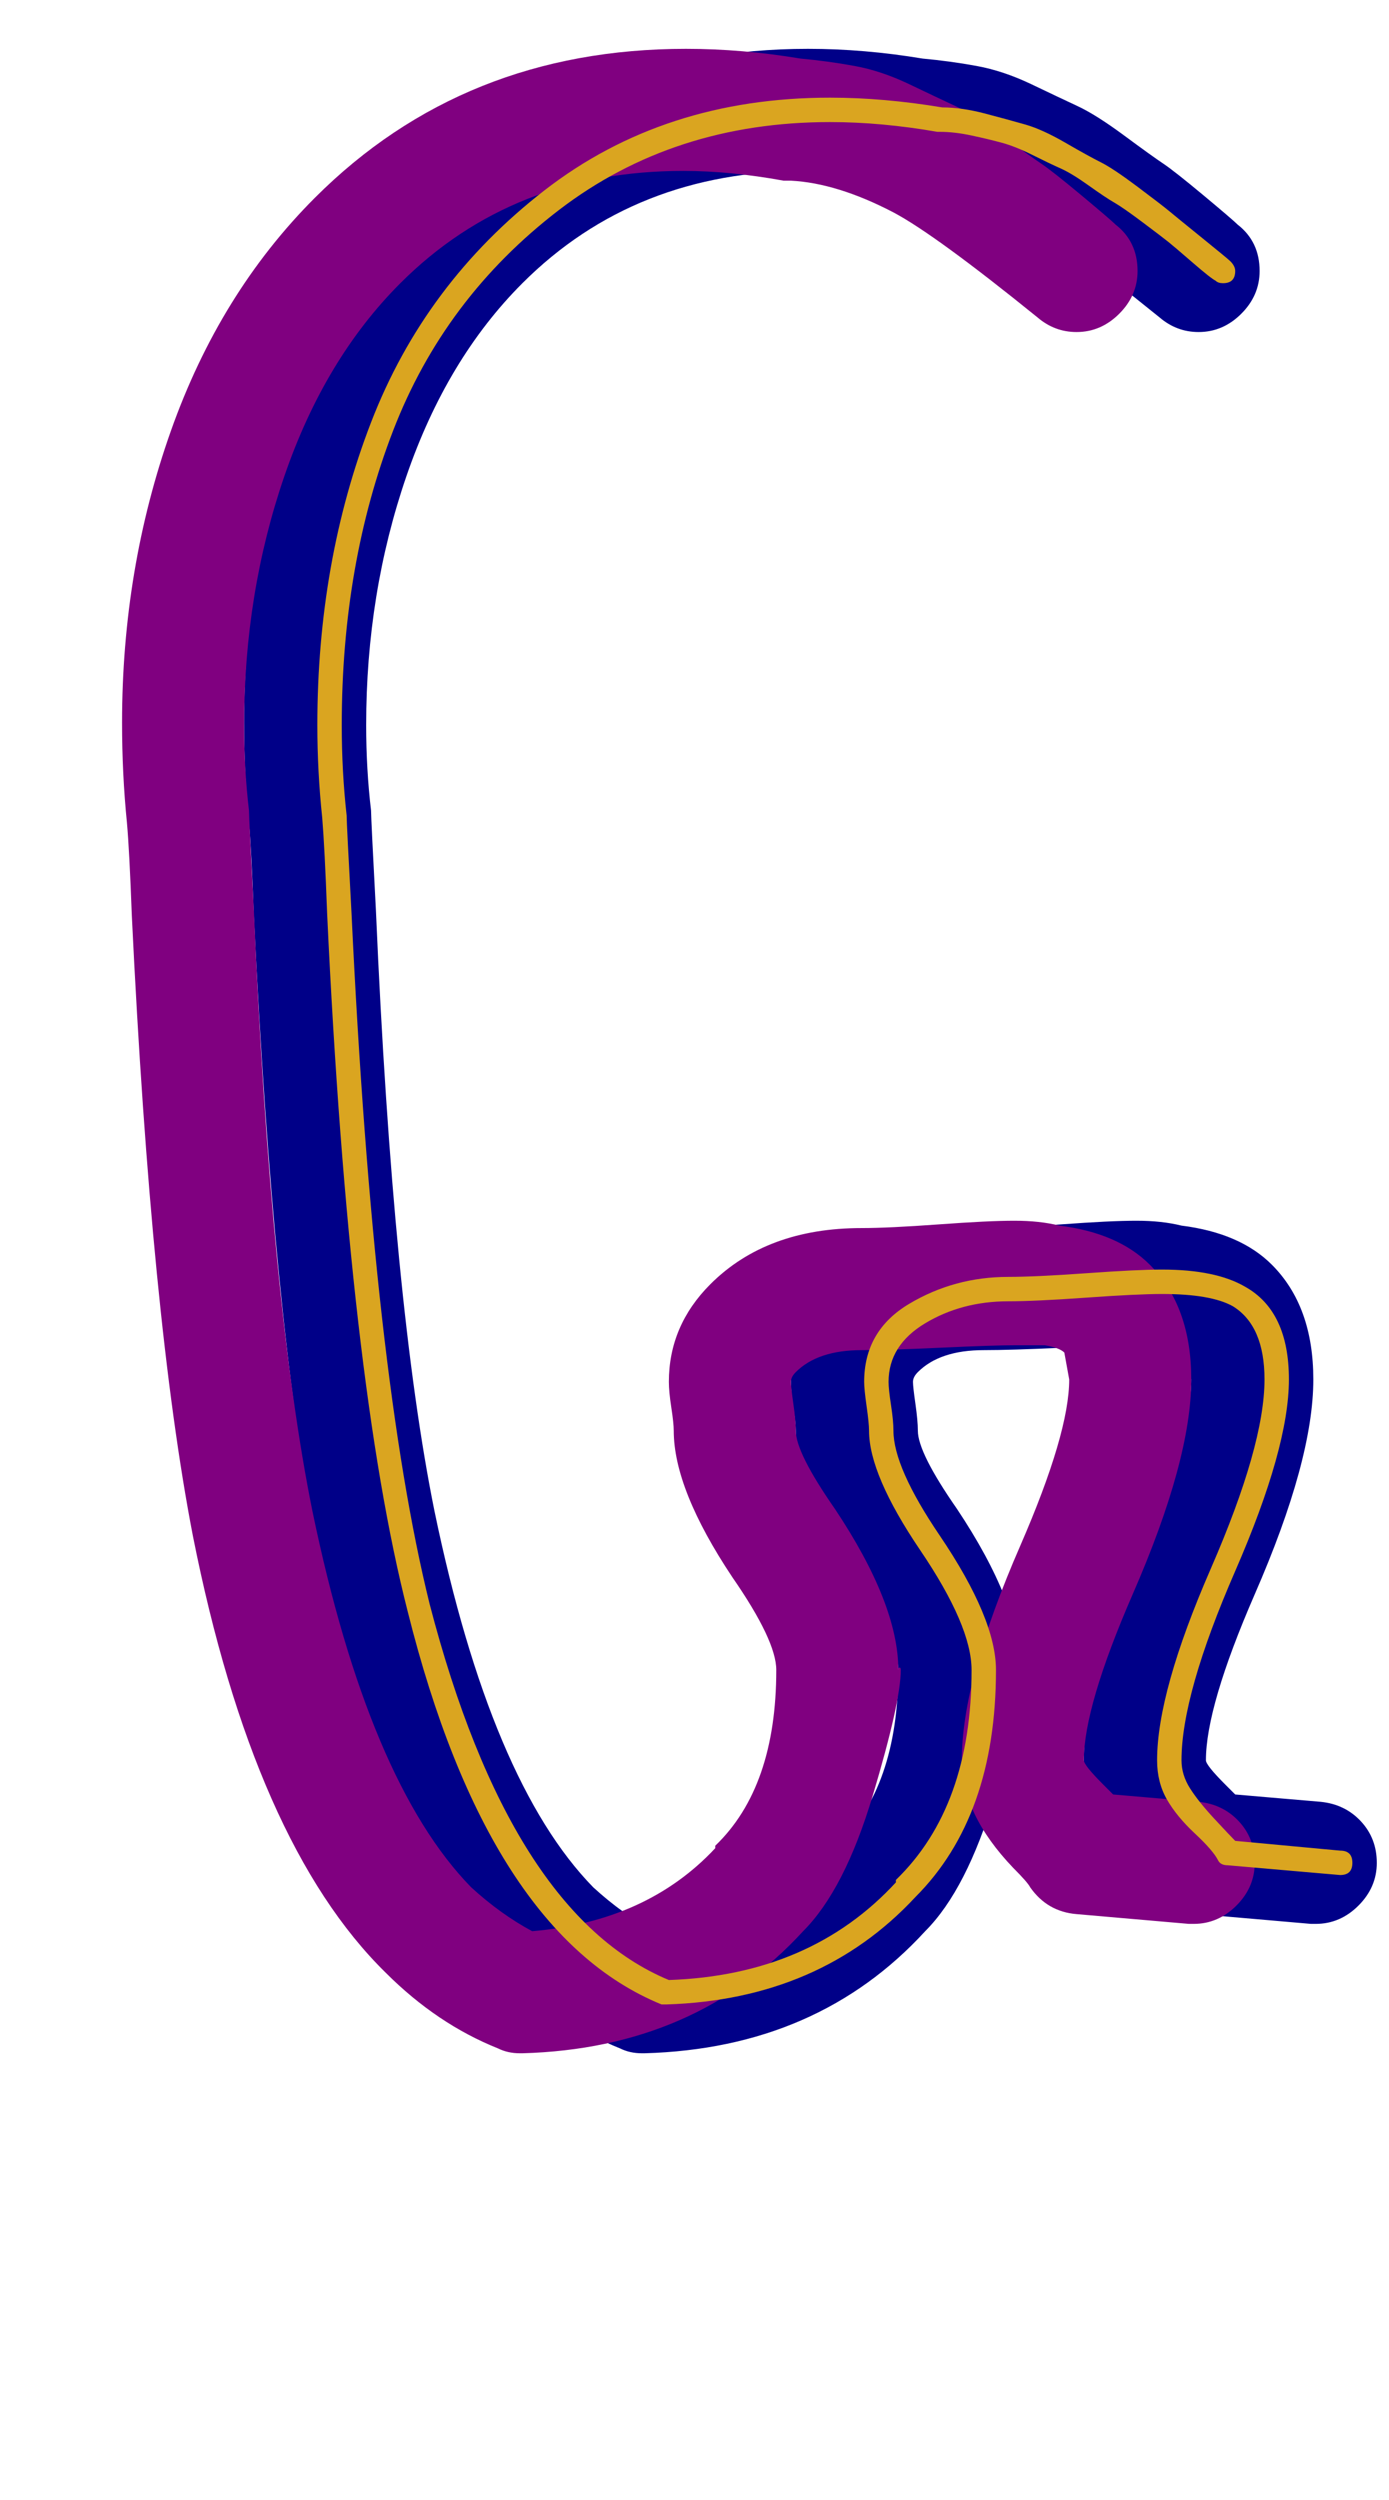 <svg xmlns="http://www.w3.org/2000/svg" id="glyph42" viewBox="0 0 569 1024">
  <defs/>
  <path fill="#000088" d="M376,586 Q376,595 392,618 Q418,657 418,684 Q418,683 418.5,683 Q419,683 419,684 Q419,697 407.5,735.5 Q396,774 379,791 Q335,839 264,841 Q263,841 263,841 Q258,841 254,839 Q229,829 208,808 Q154,755 129,629 Q112,541 104,375 Q103,348 102,337 Q100,317 100,296 Q100,233 120,176.5 Q140,120 179,81 Q240,20 331,20 Q354,20 378,24 Q389,25 400,27 Q411,29 422.5,34.5 Q434,40 441.5,43.5 Q449,47 460.5,55.5 Q472,64 476.5,67 Q481,70 493,80 Q505,90 507,92 Q516,99 516,111 Q516,121 508.5,128.5 Q501,136 491,136 Q482,136 475,130 Q433,96 416,87 Q393,75 374,74 Q372,74 371,74 Q349,70 330,70 Q260,70 214,116 Q183,147 166.5,195 Q150,243 150,297 Q150,315 152,332 Q152,335 154,373 Q161,535 178,619 Q201,730 243,773 Q255,784 268,791 Q315,787 343,757 Q343,757 343,756 Q368,732 368,684 Q368,672 350,646 Q326,610 326,586 Q326,583 325,576.5 Q324,570 324,566 Q324,543 341,526 Q364,503 403,503 Q414,503 434.5,501.5 Q455,500 465.5,500 Q476,500 484,502 Q508,505 521,518 Q538,535 538,565 Q538,598 514,653 Q494,699 494,721 Q494,723 502,731 Q505,734 506,735 L541,738 Q551,739 557.5,746 Q564,753 564,763 Q564,773 556.5,780.5 Q549,788 539,788 Q538,788 537,788 L491,784 Q479,783 472,773 Q471,771 465,765 Q444,743 444,721 Q444,688 468,633 Q488,587 488,565 L486,554 Q484,552 478,551 Q473,551 466,551 Q457,551 435.5,552 Q414,553 403,553 Q385,553 376,562 Q374,564 374,566 Q374,568 375,575 Q376,582 376,586 Z"/>
  <path fill="#800080" d="M326,586 Q326,595 342,618 Q368,657 368,684 Q368,683 368.5,683 Q369,683 369,684 Q369,697 357.5,735.5 Q346,774 329,791 Q285,839 214,841 Q213,841 213,841 Q208,841 204,839 Q179,829 158,808 Q104,755 79,629 Q62,541 54,375 Q53,348 52,337 Q50,317 50,296 Q50,233 70,176.5 Q90,120 129,81 Q190,20 281,20 Q304,20 328,24 Q339,25 350,27 Q361,29 372.5,34.5 Q384,40 391.5,43.5 Q399,47 410.5,55.5 Q422,64 426.5,67 Q431,70 443,80 Q455,90 457,92 Q466,99 466,111 Q466,121 458.5,128.5 Q451,136 441,136 Q432,136 425,130 Q383,96 366,87 Q343,75 324,74 Q322,74 321,74 Q299,70 280,70 Q210,70 164,116 Q133,147 116.5,195 Q100,243 100,297 Q100,315 102,332 Q102,335 104,373 Q111,535 128,619 Q151,730 193,773 Q205,784 218,791 Q265,787 293,757 Q293,757 293,756 Q318,732 318,684 Q318,672 300,646 Q276,610 276,586 Q276,583 275,576.5 Q274,570 274,566 Q274,543 291,526 Q314,503 353,503 Q364,503 384.5,501.5 Q405,500 415.5,500 Q426,500 434,502 Q458,505 471,518 Q488,535 488,565 Q488,598 464,653 Q444,699 444,721 Q444,723 452,731 Q455,734 456,735 L491,738 Q501,739 507.5,746 Q514,753 514,763 Q514,773 506.5,780.5 Q499,788 489,788 Q488,788 487,788 L441,784 Q429,783 422,773 Q421,771 415,765 Q394,743 394,721 Q394,688 418,633 Q438,587 438,565 L436,554 Q434,552 428,551 Q423,551 416,551 Q407,551 385.5,552 Q364,553 353,553 Q335,553 326,562 Q324,564 324,566 Q324,568 325,575 Q326,582 326,586 Z"/>
  <path fill="#daa520" d="M364,566 Q364,569 365,575.5 Q366,582 366,586 Q366,601 385,629 Q408,663 408,684 Q408,744 375,777 Q336,819 273,821 Q272,821 271,821 Q200,792 167,660 Q143,566 134,374 Q133,347 132,335 Q130,316 130,297 Q130,230 152,173 Q174,116 223,78 Q272,40 340,40 Q362,40 386,44 Q394,44 403.5,46.5 Q413,49 420,51 Q427,53 436.5,58.5 Q446,64 451,66.5 Q456,69 466,76.5 Q476,84 479,86.5 Q482,89 492.5,97.5 Q503,106 504,107 Q506,109 506,111 Q506,116 501,116 Q499,116 498,115 Q496,114 488.5,107.5 Q481,101 478.5,99 Q476,97 468,91 Q460,85 456.5,83 Q453,81 446,76 Q439,71 434.5,69 Q430,67 423,63.5 Q416,60 410.5,58.5 Q405,57 398,55.5 Q391,54 385,54 Q384,54 384,54 Q361,50 340,50 Q276,50 229,86 Q182,122 161,176.5 Q140,231 140,297 Q140,316 142,334 Q142,337 144,374 Q153,564 176,657 Q209,784 274,811 Q332,809 367,771 L367,770 Q398,740 398,684 Q398,666 377,635 Q356,604 356,586 Q356,583 355,576 Q354,569 354,566 Q354,545 372.5,534 Q391,523 413,523 Q424,523 445,521.5 Q466,520 476,520 Q498,520 510,527 Q528,537 528,565 Q528,593 506,643.5 Q484,694 484,721 Q484,727 487.5,732.5 Q491,738 497.5,745 Q504,752 506,754 L549,758 Q554,758 554,763 Q554,768 549,768 L503,764 Q500,764 499,762 Q497,758 489.5,751 Q482,744 478,737 Q474,730 474,721 Q474,693 496,642.5 Q518,592 518,565 Q518,543 505,535 Q496,530 476,530 Q466,530 445,531.5 Q424,533 413,533 Q394,533 379,542 Q364,551 364,566 Z"/>
</svg>
